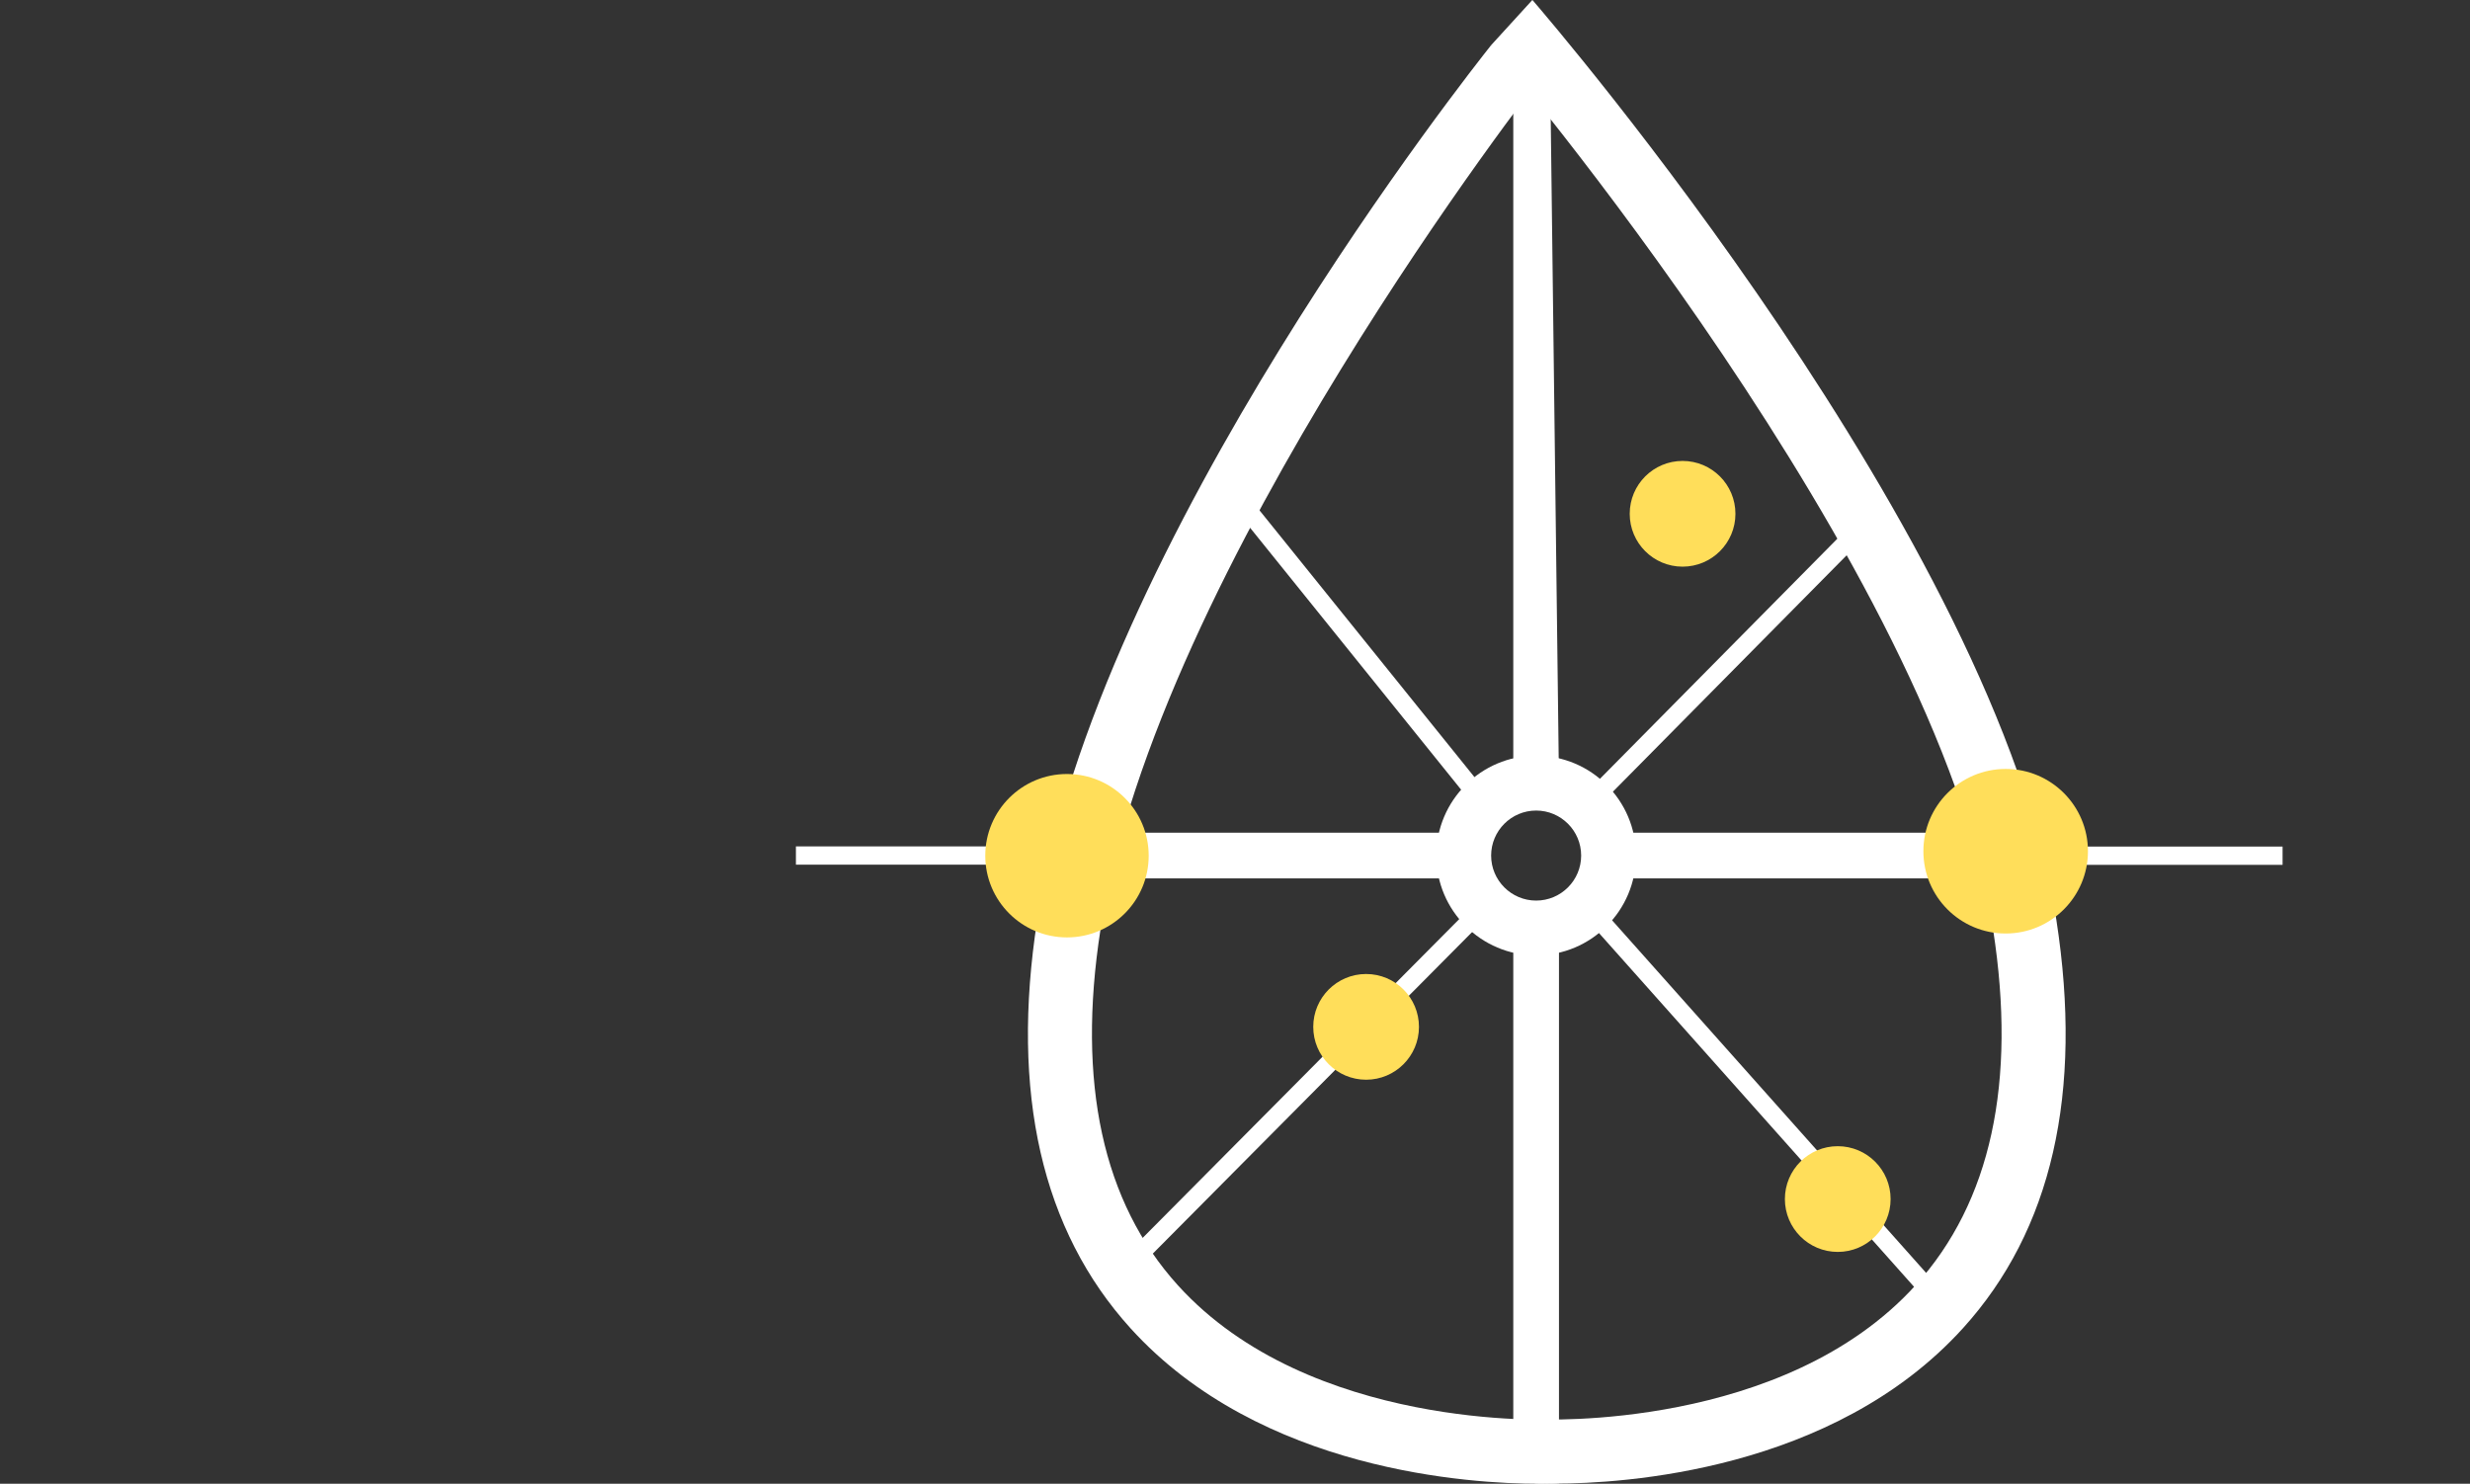 <?xml version="1.0" encoding="UTF-8"?>
<svg id="Camada_1" xmlns="http://www.w3.org/2000/svg" viewBox="0 0 689.25 414.03">
  <rect x="0" y="0" width="689.25" height="414.03" fill="#333333" stroke="none"/>
  <defs>
    <style>
      .cls-1 {
        fill: #fff;
      }

      .cls-2 {
        fill: none;
      }

      .cls-3 {
        fill: #ffde5a;
      }
    </style>
  </defs>
  <path class="cls-1" d="M433.9,414c-3.25,0-5.28-.1-5.74-.13l1.01-17.83c.67.04,68.61,3.22,105.43-37.47,20.93-23.14,28.19-56.5,21.57-99.16-15.59-100.49-138.94-245.21-140.2-246.67l11.64-12.75c5.29,6.12,129.83,151.17,146.21,256.68,7.49,48.29-1.27,86.63-26.06,113.96-36.29,40.02-95.22,43.36-113.86,43.36Z"/>
  <path class="cls-1" d="M429.35,414.03c-18.64,0-77.56-3.34-113.86-43.36-24.78-27.33-33.55-65.67-26.05-113.96,16.34-105.29,122.03-238.24,126.54-243.96l14.43,8.26c-1.07,1.37-107.71,137.8-123.33,238.44-6.62,42.66.64,76.03,21.57,99.16,36.83,40.7,104.77,37.51,105.44,37.47l1,17.83c-.46.02-2.49.13-5.74.13Z"/>
  <polygon class="cls-1" points="435.04 218.52 422.28 218.52 422.28 8.35 432.41 7.67 435.04 218.52"/>
  <rect class="cls-1" x="422.28" y="264.13" width="12.75" height="140.92"/>
  <rect class="cls-1" x="295.02" y="232.36" width="113.43" height="12.75"/>
  <rect class="cls-1" x="454.05" y="232.36" width="113.43" height="12.75"/>
  <rect class="cls-1" x="222.1" y="236.18" width="56.72" height="5.1"/>
  <rect class="cls-1" x="580.23" y="236.23" width="56.72" height="5.1"/>
  <g>
    <line class="cls-1" x1="443.01" y1="224.5" x2="521.43" y2="145.14"/>
    <rect class="cls-1" x="426.43" y="182.27" width="111.57" height="5.1" transform="translate(11.72 397.72) rotate(-45.32)"/>
  </g>
  <g>
    <line class="cls-1" x1="414.32" y1="224.5" x2="342.47" y2="135.31"/>
    <rect class="cls-1" x="375.84" y="122.64" width="5.1" height="114.53" transform="translate(-29.13 277.21) rotate(-38.86)"/>
  </g>
  <g>
    <line class="cls-1" x1="414.32" y1="252.97" x2="311" y2="356.96"/>
    <rect class="cls-1" x="289.37" y="302.41" width="146.59" height="5.1" transform="translate(-109.28 347.39) rotate(-45.2)"/>
  </g>
  <g>
    <line class="cls-1" x1="443" y1="252.97" x2="541.79" y2="363.91"/>
    <rect class="cls-1" x="489.85" y="234.16" width="5.1" height="148.55" transform="translate(-80.45 405.57) rotate(-41.69)"/>
  </g>
  <circle class="cls-3" cx="469.52" cy="143.37" r="14.75"/>
  <circle class="cls-3" cx="381.21" cy="286.54" r="14.75"/>
  <circle class="cls-3" cx="512.82" cy="334.59" r="14.75"/>
  <g>
    <circle class="cls-2" cx="428.66" cy="238.73" r="20.21"/>
    <path class="cls-1" d="M428.66,266.59c-15.36,0-27.86-12.5-27.86-27.86s12.5-27.86,27.86-27.86,27.86,12.5,27.86,27.86-12.5,27.86-27.86,27.86ZM428.66,226.18c-6.92,0-12.56,5.63-12.56,12.56s5.63,12.56,12.56,12.56,12.56-5.63,12.56-12.56-5.63-12.56-12.56-12.56Z"/>
  </g>
  <circle class="cls-3" cx="297.74" cy="238.78" r="22.8"/>
  <circle class="cls-3" cx="559.68" cy="237.53" r="22.96"/>
</svg>